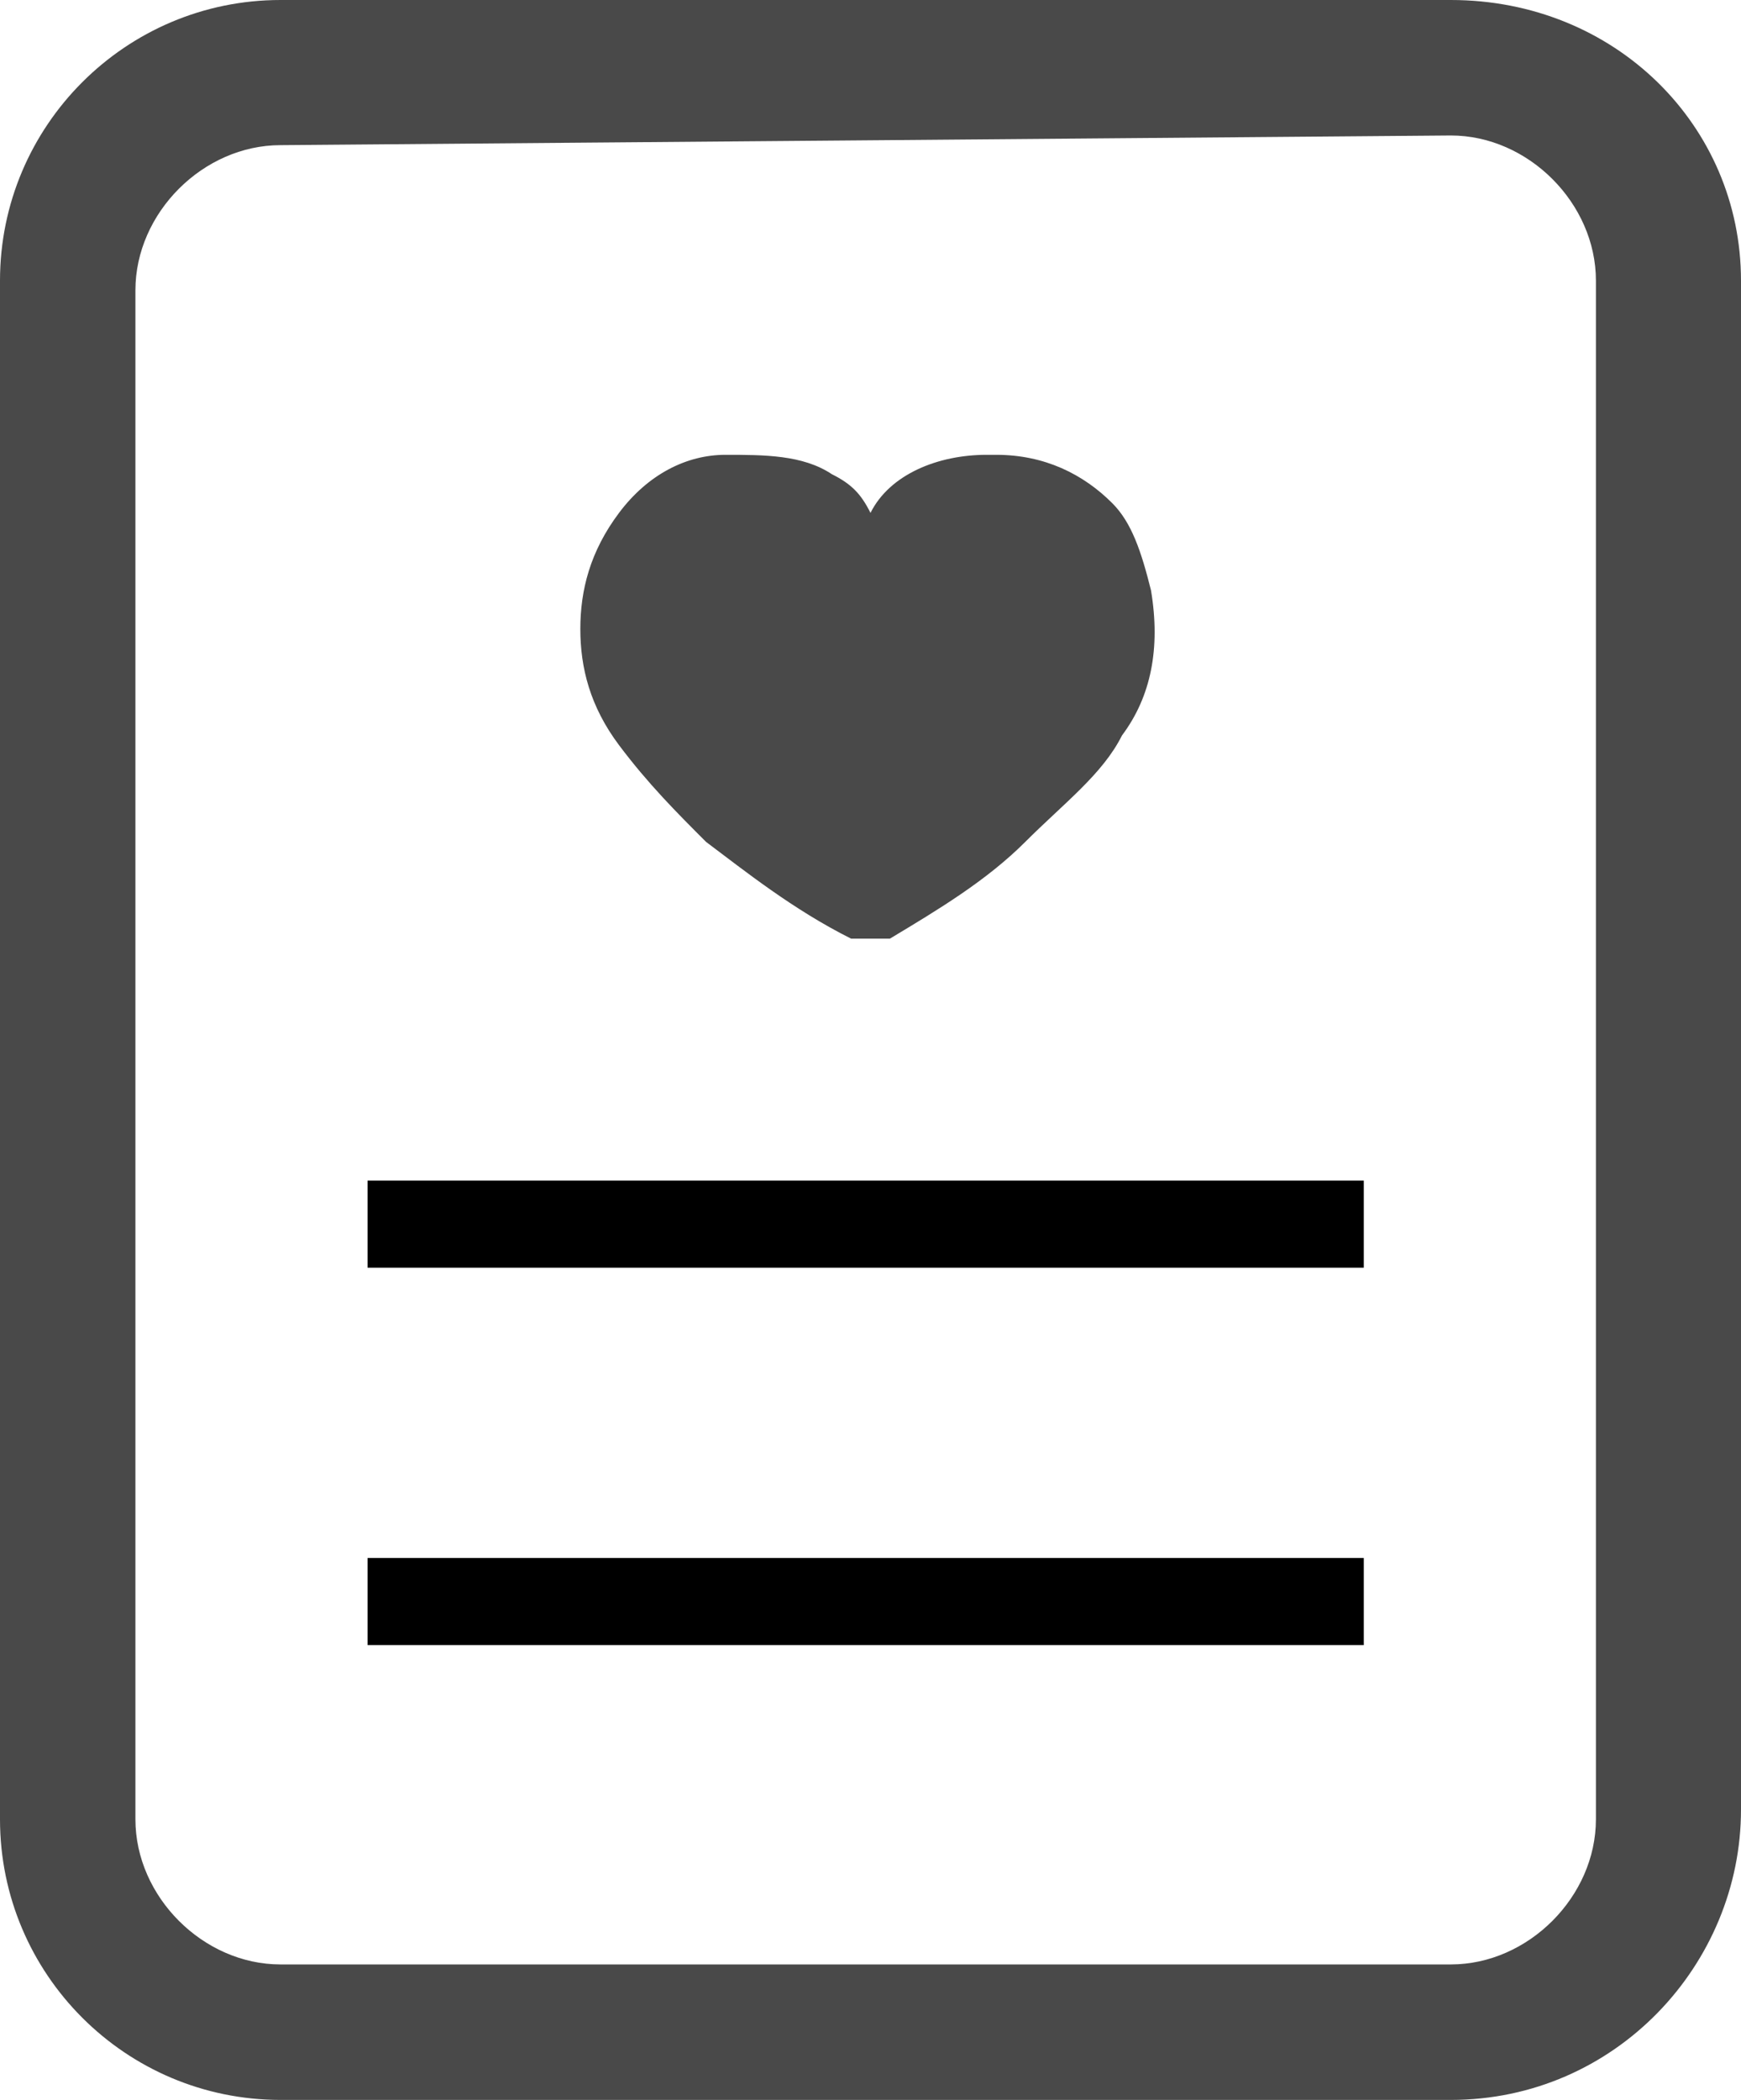 <?xml version="1.0" encoding="utf-8"?>
<!-- Generator: Adobe Illustrator 23.0.1, SVG Export Plug-In . SVG Version: 6.00 Build 0)  -->
<svg version="1.1" id="Layer_1" xmlns="http://www.w3.org/2000/svg" xmlns:xlink="http://www.w3.org/1999/xlink" x="0px" y="0px"
	 width="18px" height="21.7px" viewBox="0 0 18 21.7" enable-background="new 0 0 18 21.7" xml:space="preserve">
<g>
	<g>
		<g>
			<path d="M11.9,6.1c-0.1-0.4-0.2-0.7-0.4-0.9c-0.3-0.3-0.7-0.5-1.2-0.5h-0.1c-0.5,0-1,0.2-1.2,0.6C8.9,5.1,8.8,5,8.6,4.9
				C8.3,4.7,7.9,4.7,7.5,4.7c-0.4,0-0.8,0.2-1.1,0.6C6.1,5.7,6,6.1,6,6.5c0,0.4,0.1,0.8,0.4,1.2c0.3,0.4,0.6,0.7,0.9,1
				C7.7,9,8.2,9.4,8.8,9.7c0.1,0,0.1,0,0.2,0s0.1,0,0.2,0c0.5-0.3,1-0.6,1.4-1c0.4-0.4,0.8-0.7,1-1.1C11.9,7.2,12,6.7,11.9,6.1z" fill="#494949"/>
		</g>
		<rect x="3.8" y="12.2" width="10.3" height="0.9"/>
		<rect x="3.8" y="16.1" width="10.3" height="0.9"/>
	</g>
	<path d="M15,21.7H2.9c-1.6,0-2.9-1.3-2.9-2.9V2.9C0,1.3,1.3,0,2.9,0h12.1C16.7,0,18,1.3,18,2.9v15.8C18,20.3,16.7,21.7,15,21.7z
		 M2.9,1.5c-0.8,0-1.5,0.7-1.5,1.5v15.8c0,0.8,0.7,1.5,1.5,1.5h12.1c0.8,0,1.5-0.7,1.5-1.5V2.9c0-0.8-0.7-1.5-1.5-1.5L2.9,1.5
		L2.9,1.5z" fill="#494949"/>
</g>
</svg>
